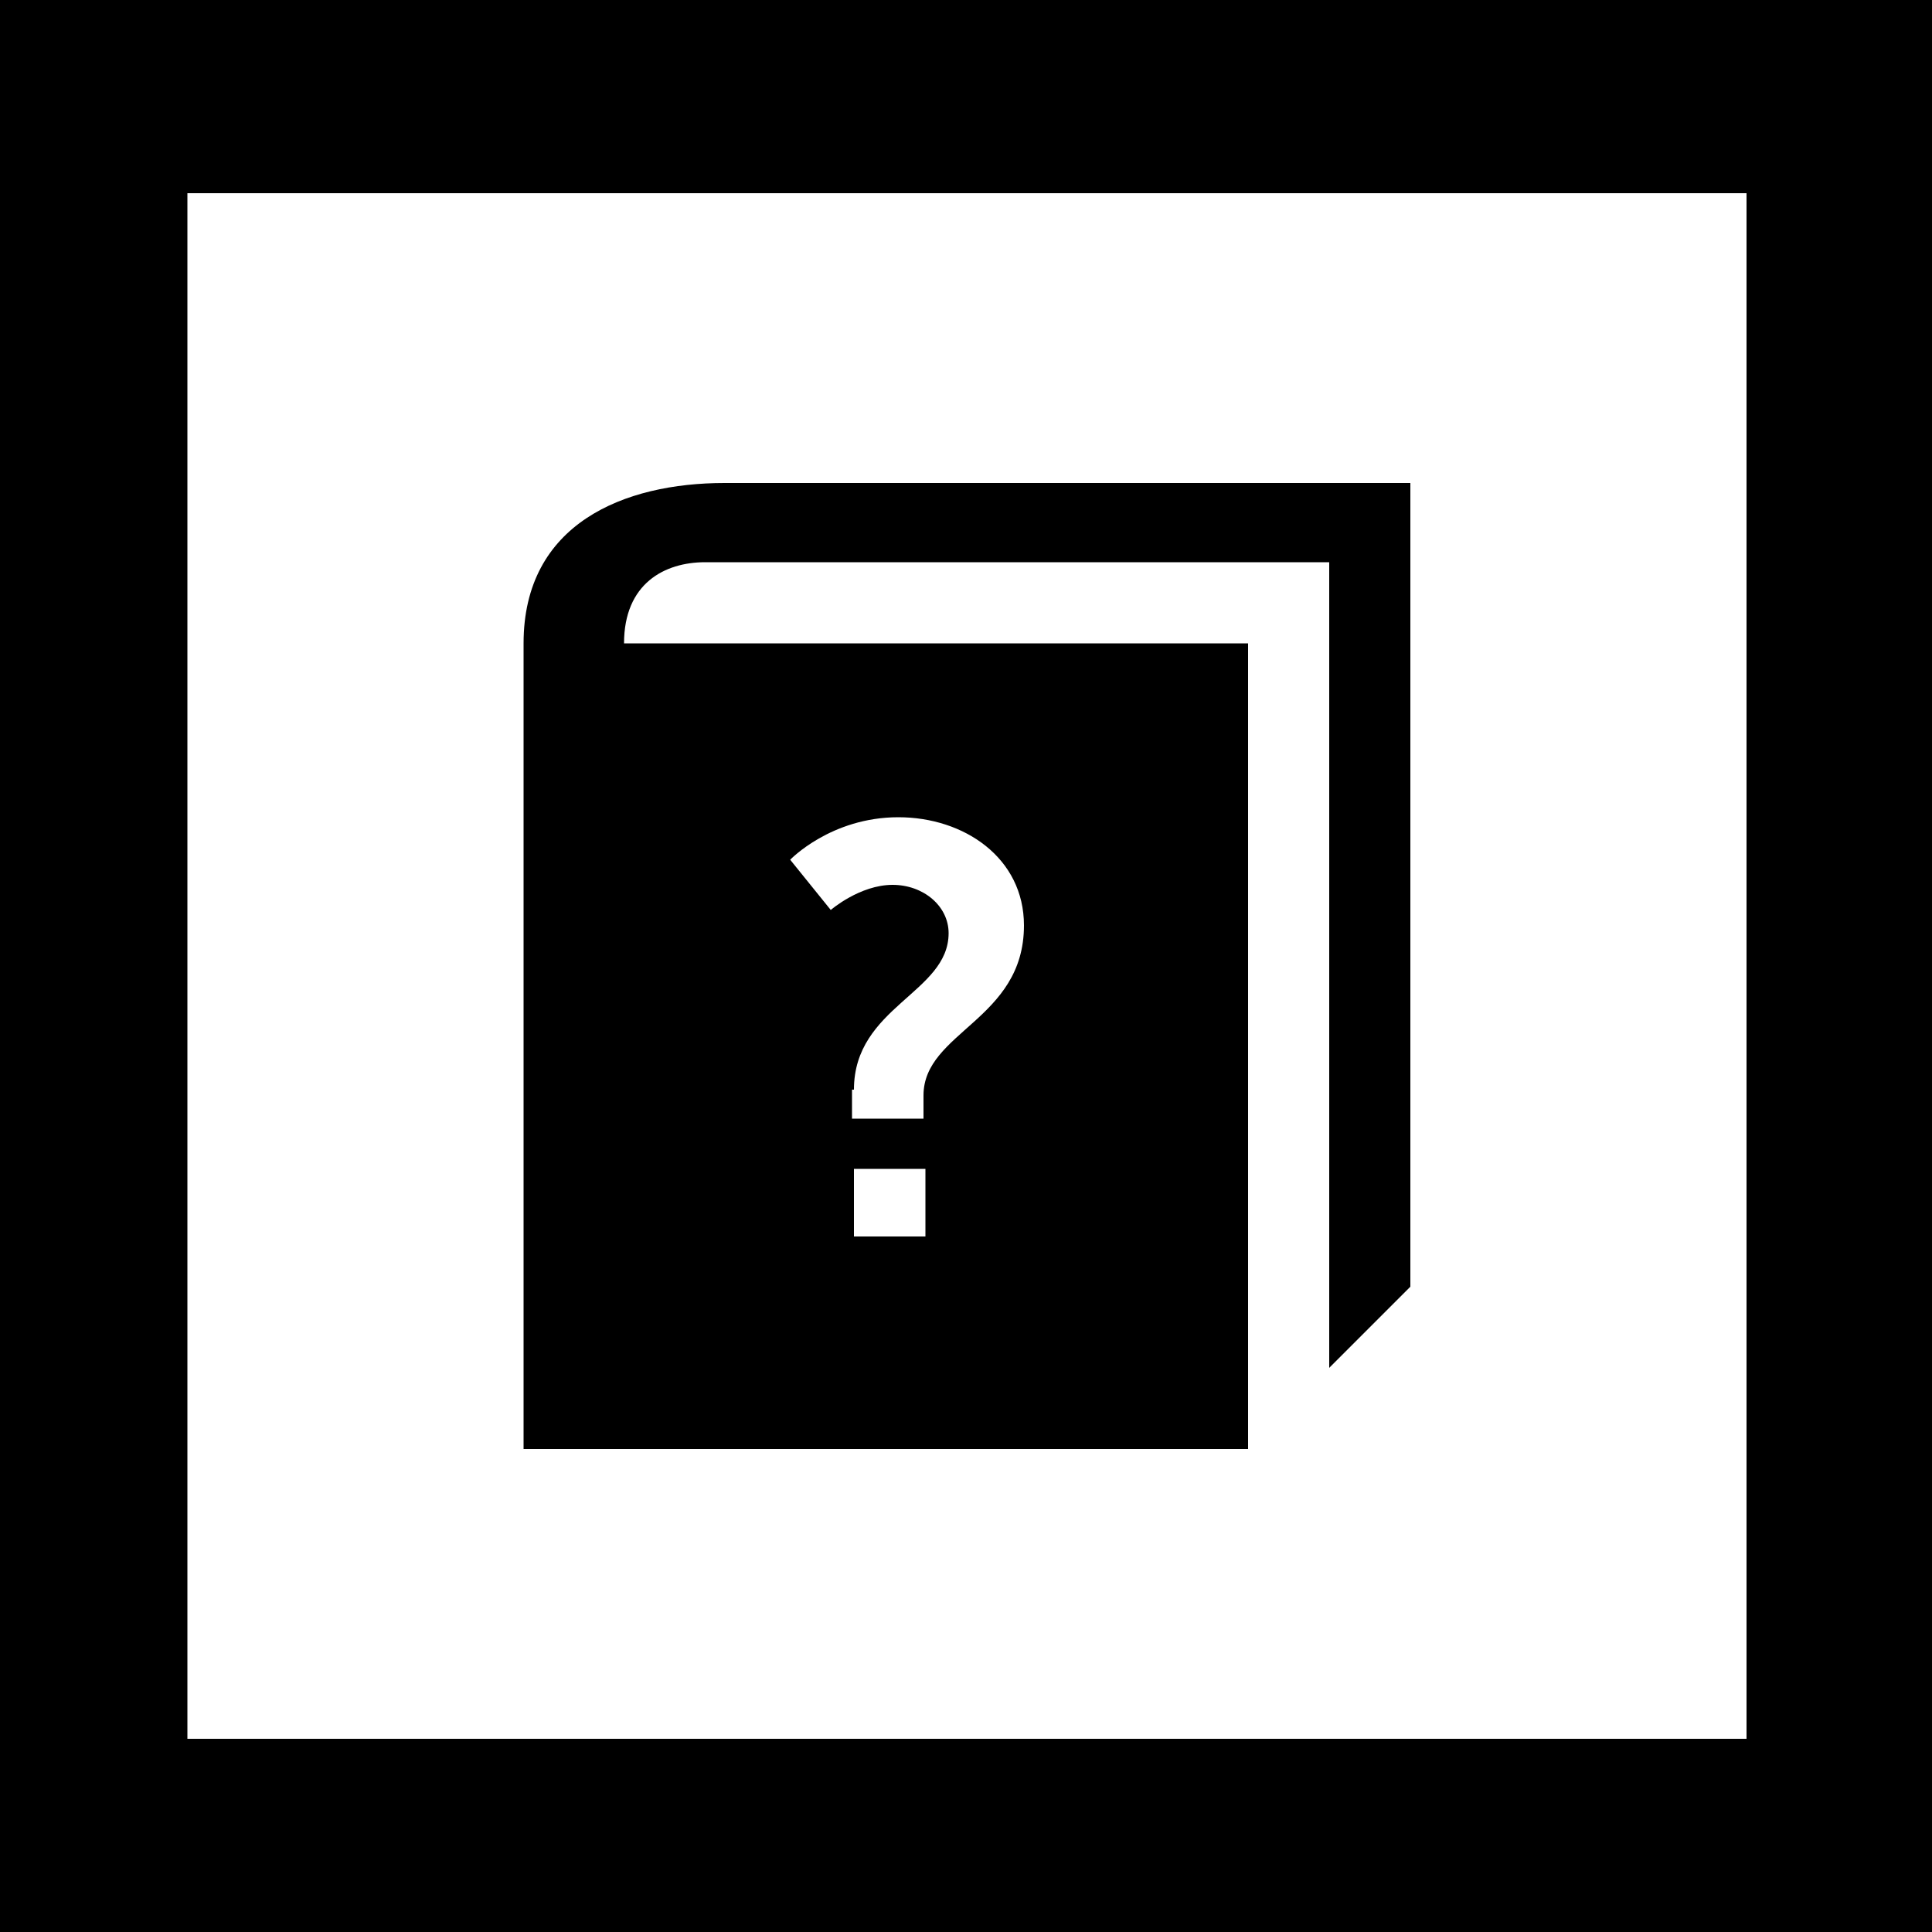 <svg fill="currentColor" xmlns="http://www.w3.org/2000/svg" viewBox="0 0 100 100"><path fill="#fff" d="M0 0h100v100H0V0z"/><path d="M100 100H0V0h100v100zM9.7 90h80.7V10H9.7"/><path d="M72.9 25H37.5c-5.2 0-10.4 2.1-10.4 8.3V75h37.5V33.3H32.3c0-3.1 2.1-4.2 4.2-4.2h32.3v41.7l4.2-4.2V25z"/><path fill="#fff" d="M44.2 56.4c0-4.3 4.9-5 4.9-8.1 0-1.4-1.3-2.5-2.9-2.5-1.7 0-3.2 1.3-3.2 1.3l-2.1-2.6s2.1-2.2 5.6-2.2c3.4 0 6.5 2.1 6.5 5.6 0 4.9-5.2 5.5-5.2 8.8v1.2h-3.7v-1.5zm0 4.1h3.7V64h-3.7v-3.5z"/></svg>